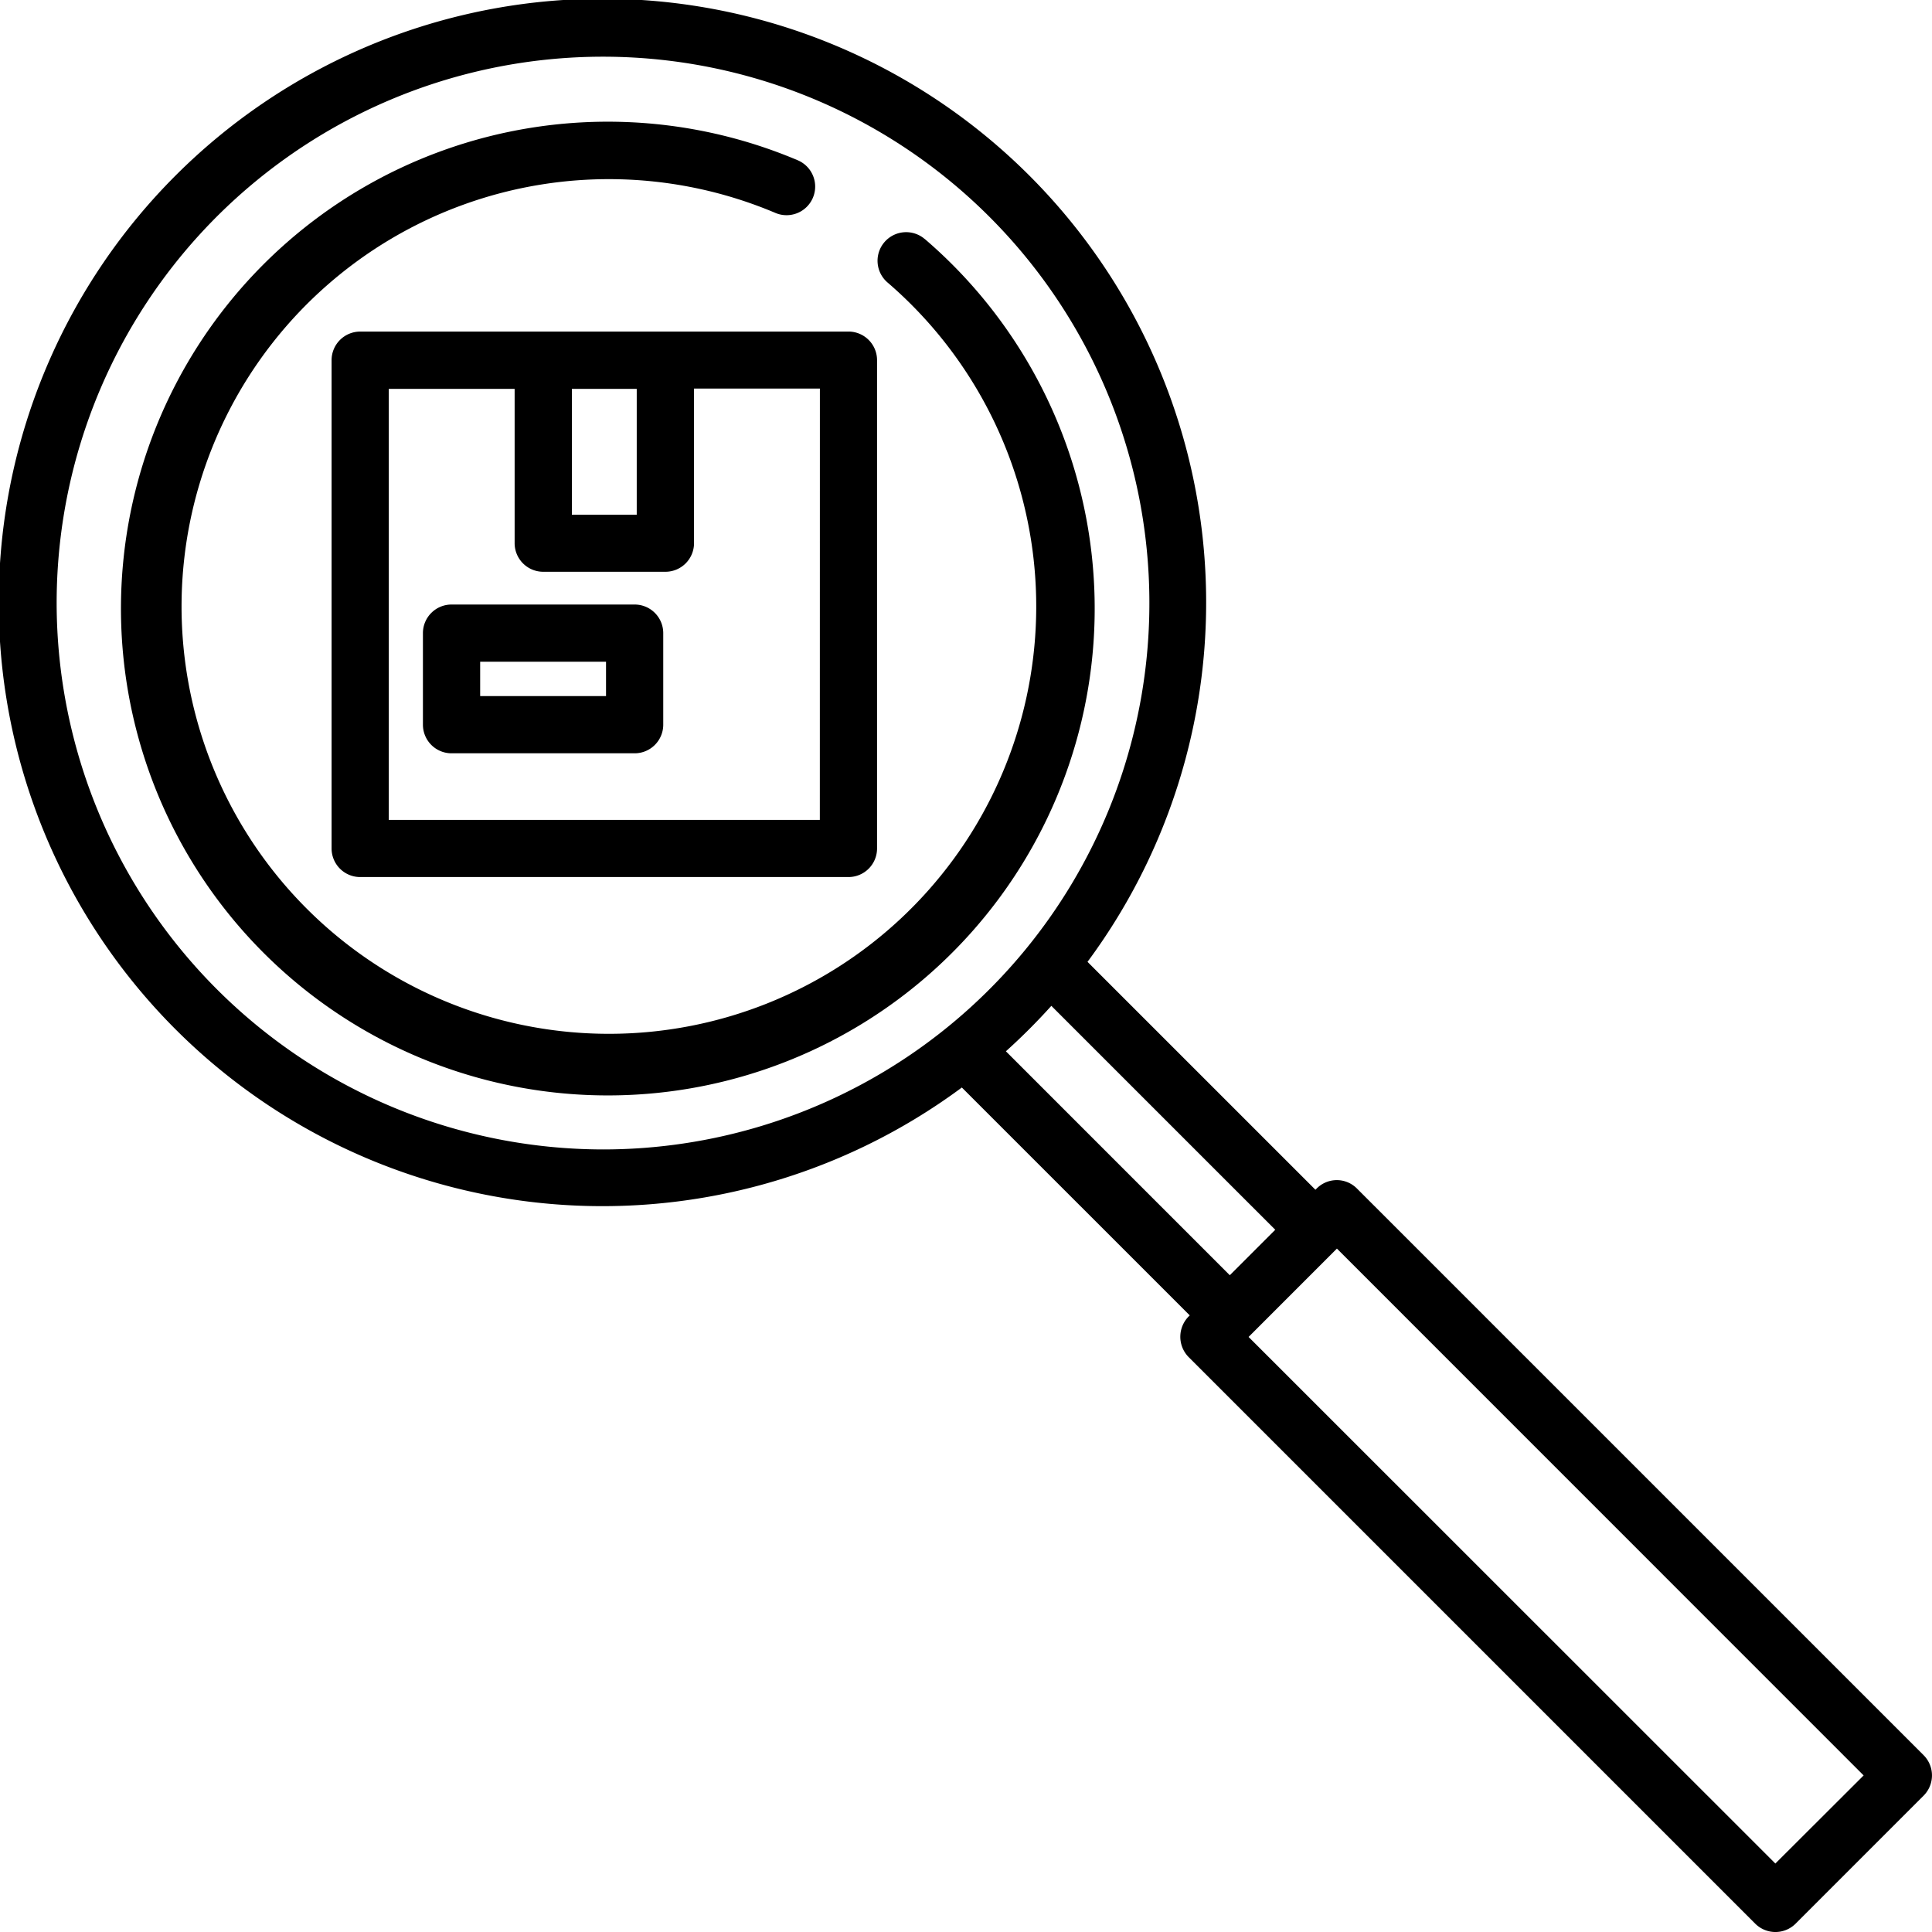 <svg xmlns="http://www.w3.org/2000/svg" width="75" height="75" viewBox="0 0 75 75">
  <g id="search" transform="translate(-0.001 0)">
    <path id="Path_175" data-name="Path 175" d="M63.228,36.608a1.11,1.11,0,1,0-1.445,1.686,16.589,16.589,0,1,1-4.352-2.7,1.11,1.11,0,1,0,.865-2.045,18.9,18.9,0,1,0,4.933,3.057Zm0,0" transform="translate(-27.328 -27.328)"/>
    <path id="Path_176" data-name="Path 176" d="M74.682,68.143,52.674,46.135a1.1,1.1,0,0,0-1.557,0l-.051.051-8.848-8.847a23.436,23.436,0,1,0-4.878,4.878l8.847,8.847a1.123,1.123,0,0,0-.052,1.609L68.144,74.682a1.111,1.111,0,0,0,1.557,0L74.682,69.7a1.112,1.112,0,0,0,0-1.557ZM2.2,23.411a21.21,21.21,0,1,1,21.209,21.21A21.234,21.234,0,0,1,2.2,23.411Zm36.85,17.4a23.754,23.754,0,0,0,1.764-1.764l8.692,8.692-1.765,1.765Zm29.87,31.531L48.471,51.9,51.9,48.47,72.347,68.922Zm0,0"/>
    <path id="Path_177" data-name="Path 177" d="M89.29,88.176a1.111,1.111,0,0,0-1.11,1.111V108.24a1.11,1.11,0,0,0,1.11,1.111h18.954a1.11,1.11,0,0,0,1.111-1.111V89.286a1.111,1.111,0,0,0-1.111-1.111ZM100.026,90.4v4.886H97.508V90.4Zm7.108,16.732H90.4V90.4h4.886v6A1.11,1.11,0,0,0,96.4,97.5h4.739a1.111,1.111,0,0,0,1.111-1.111v-6h4.886Zm0,0" transform="translate(-75.307 -75.304)"/>
    <path id="Path_178" data-name="Path 178" d="M120.445,160.324h-7.108a1.11,1.11,0,0,0-1.111,1.11v3.554a1.111,1.111,0,0,0,1.111,1.111h7.108a1.111,1.111,0,0,0,1.11-1.111v-3.554A1.11,1.11,0,0,0,120.445,160.324Zm-1.111,3.554h-4.886v-1.333h4.886Zm0,0" transform="translate(-95.807 -136.856)"/>
  </g>
</svg>
